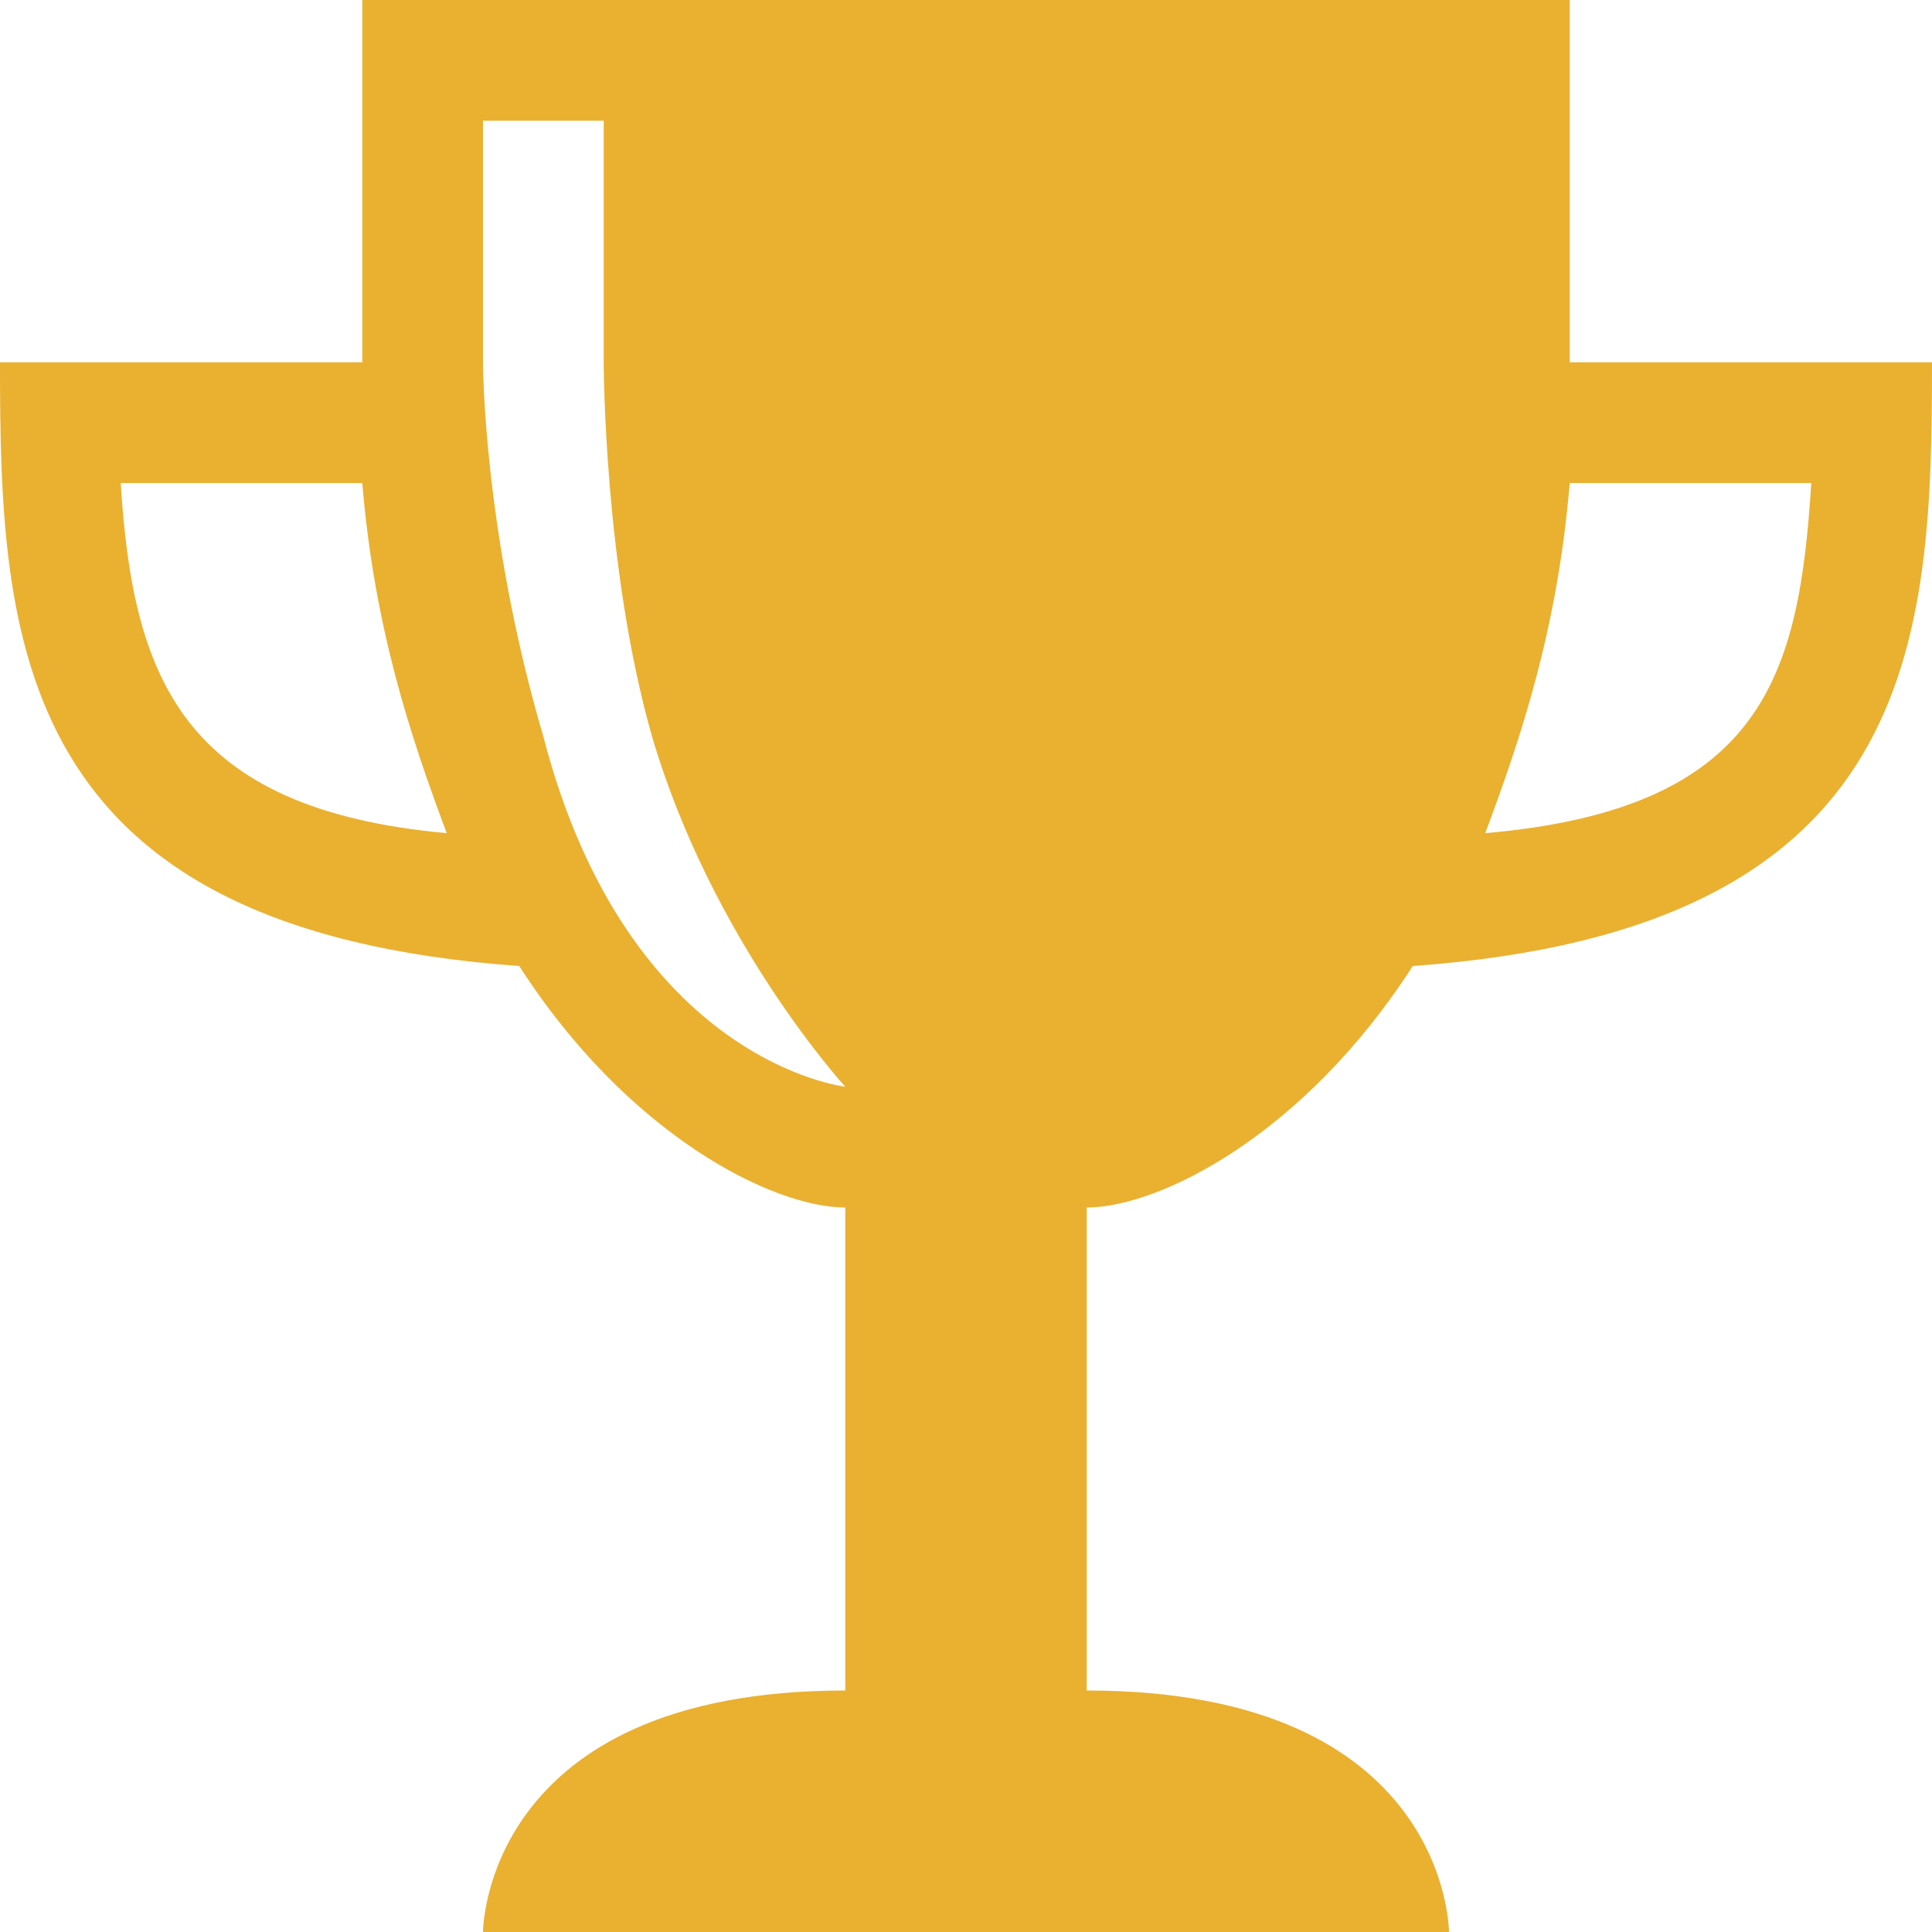 <svg width="37" height="37" viewBox="0 0 37 37" fill="none" xmlns="http://www.w3.org/2000/svg">
<g clip-path="url(#clip0_26_5056)">
<path d="M27.056 18.5C36.769 17.806 37 12.256 37 6.938H30.062V0H6.938V6.938H0C0 12.256 0.231 17.806 9.944 18.5C12.025 21.738 14.8 23.125 16.188 23.125V32.375C9.25 32.375 9.25 37 9.25 37H27.75C27.75 37 27.75 32.375 20.812 32.375V23.125C22.2 23.125 24.975 21.738 27.056 18.5ZM30.062 9.25H34.688C34.456 12.95 33.763 15.494 28.444 15.956C29.137 14.106 29.831 12.025 30.062 9.25ZM2.312 9.25H6.938C7.169 12.025 7.862 14.106 8.556 15.956C3.469 15.494 2.544 12.95 2.312 9.25ZM10.406 14.106C9.25 10.175 9.25 6.938 9.25 6.938V2.312H11.562V6.938C11.562 6.938 11.562 10.869 12.488 14.106C13.644 18.038 16.188 20.812 16.188 20.812C16.188 20.812 12.025 20.35 10.406 14.106Z" fill="#EAB030"/>
</g>
<defs>
<clipPath id="clip0_26_5056">
<rect width="37" height="37" fill="white"/>
</clipPath>
</defs>
</svg>
